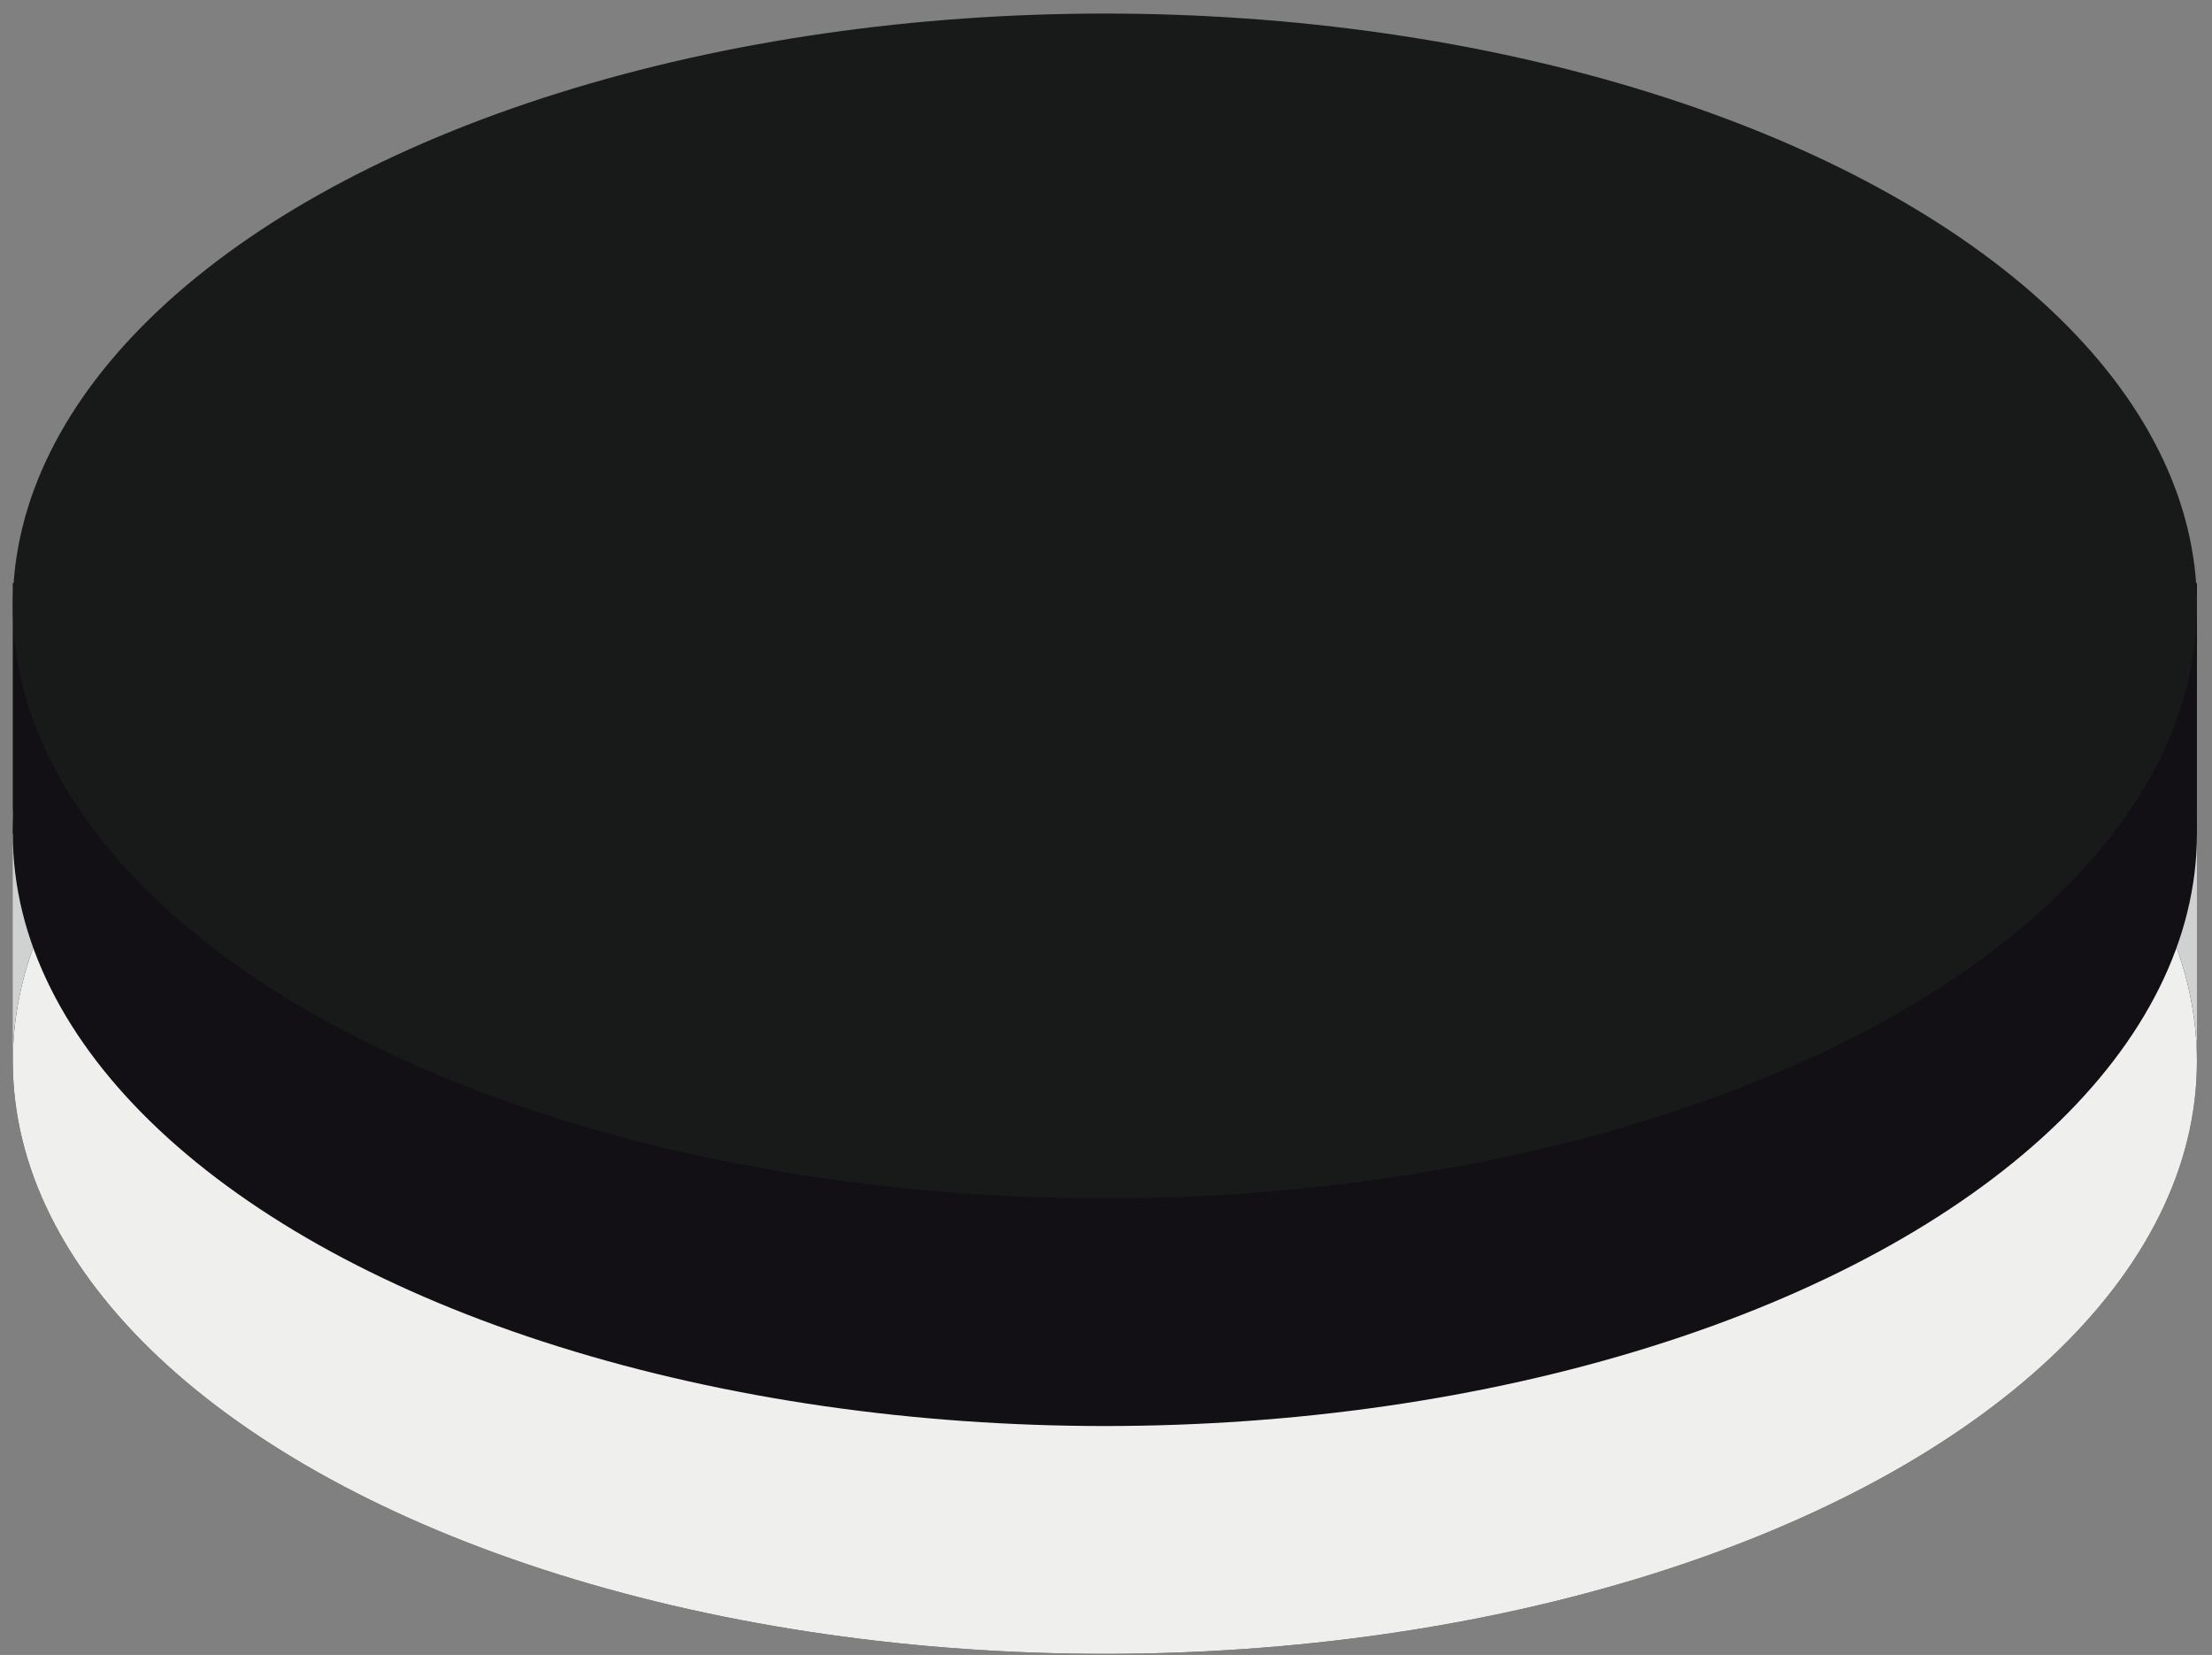 <?xml version="1.0" encoding="UTF-8"?>
<svg width="123px" height="92px" viewBox="0 0 123 92" version="1.1" xmlns="http://www.w3.org/2000/svg" xmlns:xlink="http://www.w3.org/1999/xlink">
    <rect x="0" y="0" width="123" height="92" fill="#808080" stroke="none"/>
    <!-- Generator: Sketch 42 (36781) - http://www.bohemiancoding.com/sketch -->
    <title>10</title>
    <desc>Created with Sketch.</desc>
    <defs></defs>
    <g id="Page-1" stroke="none" stroke-width="1" fill="none" fill-rule="evenodd">
        <g id="white" transform="translate(-17, -288)">
            <g id="10" transform="translate(17.712, 288.754)">
                <g id="Black" transform="translate(0, 24.888)">
                    <rect id="Rectangle" fill="#D0D2D1" x="0" y="19.438" width="121.451" height="13.931"></rect>
                    <ellipse id="Oval-Copy" fill="#000000" cx="60.725" cy="33.37" rx="60.725" ry="32.928"></ellipse>
                    <ellipse id="Oval" fill="#EFEFED" cx="60.725" cy="33.37" rx="60.725" ry="32.928"></ellipse>
                </g>
                <g id="White">
                    <rect id="Rectangle" fill="#121015" x="0" y="31.662" width="121.451" height="13.931"></rect>
                    <ellipse id="Oval-Copy" fill="#121015" cx="60.725" cy="45.593" rx="60.725" ry="32.928"></ellipse>
                    <ellipse id="Oval" fill="#181919" cx="60.725" cy="32.928" rx="60.725" ry="32.928"></ellipse>
                </g>
            </g>
        </g>
    </g>
</svg>